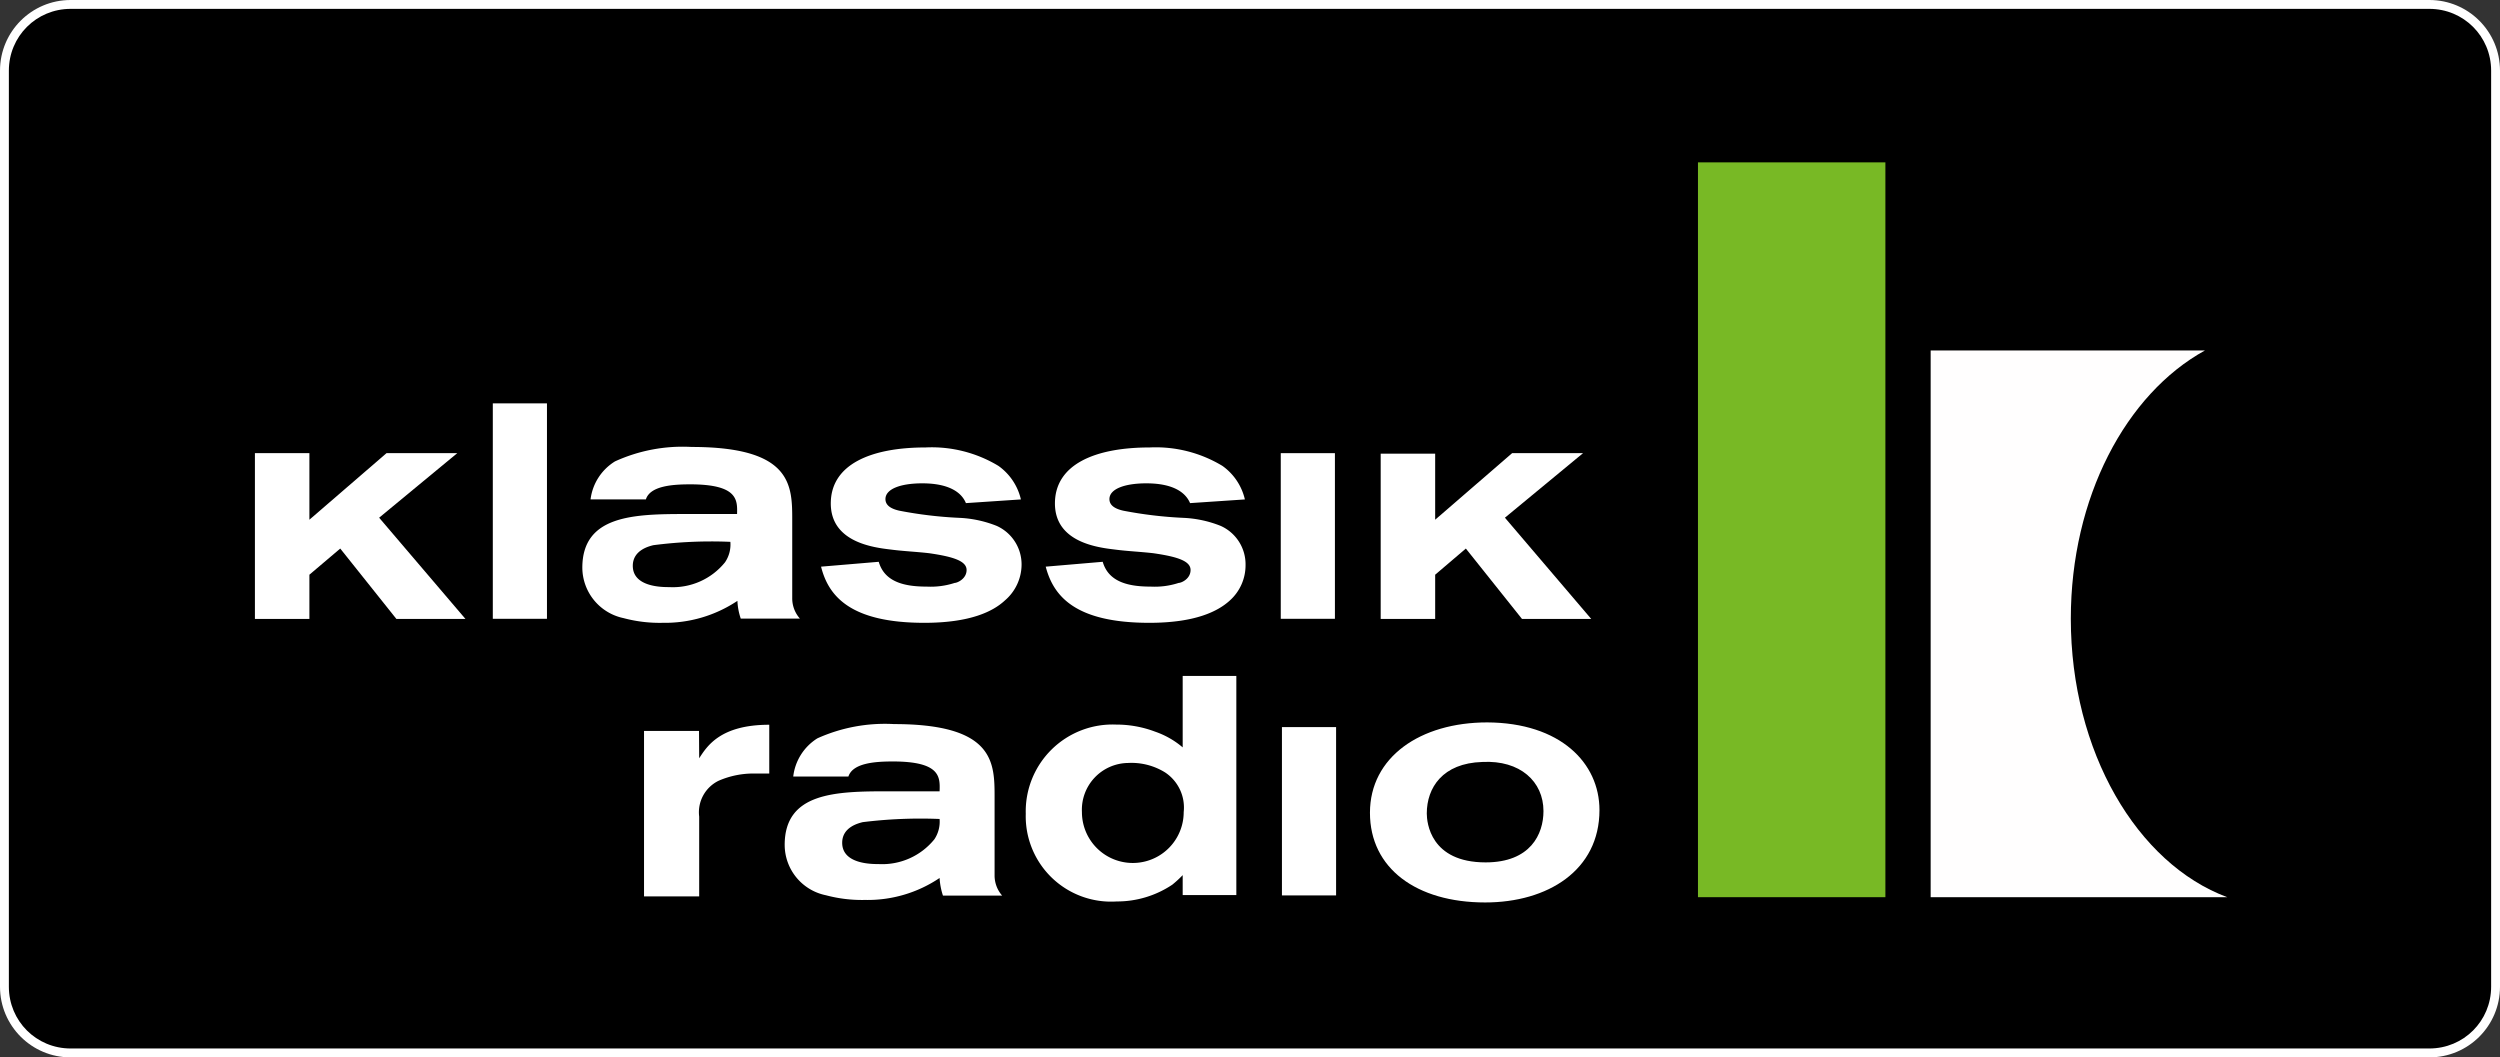 <?xml version="1.0" encoding="UTF-8"?>
<svg id="Ebene_1" width="149.12" height="63.07" data-name="Ebene 1" version="1.1" viewBox="0 0 149.12 63.07" xmlns="http://www.w3.org/2000/svg" xmlns:cc="http://creativecommons.org/ns#" xmlns:dc="http://purl.org/dc/elements/1.1/" xmlns:rdf="http://www.w3.org/1999/02/22-rdf-syntax-ns#">
 <rect x="0" y="0" width="149.12" height="63.07" fill="#333333" stroke="none"/>
 <defs id="defs7">
  <style id="style2">.cls-1,.cls-4{fill:none;}.cls-2{clip-path:url(#clip-path);}.cls-3{fill:#6f6f6e;}.cls-4{stroke:#fff;stroke-width:0.53px;}.cls-5{fill:#fffefe;}.cls-6{fill:#fff;}</style>
  <clipPath id="clip-path">
   <rect id="rect4" class="cls-1" x="90.41" y="100.51" width="149.47" height="63.42" fill="none"/>
  </clipPath>
 </defs>
 <path id="rect13" d="m4.215 0c-2.33 0-4.215 1.884-4.215 4.215v54.641c0 2.33 1.884 4.215 4.215 4.215h140.69c2.33 0 4.215-1.884 4.215-4.215v-54.641c0-2.33-1.884-4.215-4.215-4.215z" color="#000000" color-rendering="auto" dominant-baseline="auto" fill="#fff" image-rendering="auto" shape-rendering="auto" solid-color="#000000" style="font-feature-settings:normal;font-variant-alternates:normal;font-variant-caps:normal;font-variant-ligatures:normal;font-variant-numeric:normal;font-variant-position:normal;isolation:auto;mix-blend-mode:normal;shape-padding:0;text-decoration-color:#000000;text-decoration-line:none;text-decoration-style:solid;text-indent:0;text-orientation:mixed;text-transform:none;white-space:normal"/>
 <path id="rect11" d="m4.215 0.529c-2.046 0-3.686 1.639-3.686 3.686v54.641c0 2.046 1.639 3.684 3.686 3.684h140.69c2.046 0 3.686-1.637 3.686-3.684v-54.641c0-2.046-1.639-3.686-3.686-3.686z"/>
 <path id="path15" class="cls-5" d="m123.52 36.905c0-7.22 3.28-13.4 8-16h-16.36v32.61h17.69c-5.38-2-9.33-8.69-9.33-16.61" fill="#78b925"/>
 <path id="rect17" d="m101.28 9.685h11.18v43.83h-11.18z" fill="#78b925"/>
 <g id="g893" transform="translate(-90.585 -100.68)" fill="#fff">
  <path id="polygon19" d="m109.04 131.68 4.6-3.97h4.22l-4.66 3.85 5.15 6.04h-4.12l-3.35-4.2-1.84 1.56v2.64h-3.25v-9.89h3.25z"/>
  <path id="rect21" d="m119.98 124.74h3.23v12.85h-3.23z"/>
  <path id="path23" class="cls-6" d="m134.15 133a1.88 1.88 0 0 1-0.32 1.22 4 4 0 0 1-3.33 1.48c-0.42 0-2.17 0-2.17-1.27 0-0.95 1-1.17 1.22-1.23a26.79 26.79 0 0 1 4.6-0.2m3.69-1.29c0-2.07 0-4.37-6-4.37a9.72 9.72 0 0 0-4.57 0.86 3.11 3.11 0 0 0-1.46 2.27h3.3c0.25-0.8 1.56-0.9 2.64-0.9 2.86 0 2.82 0.94 2.8 1.77h-3.05c-3.14 0-6.18 0.08-6.18 3.21a3.09 3.09 0 0 0 2.46 3 8.35 8.35 0 0 0 2.33 0.28 7.79 7.79 0 0 0 4.46-1.31 3.79 3.79 0 0 0 0.2 1.06h3.53a1.82 1.82 0 0 1-0.46-1.21z"/>
  <path id="path25" class="cls-6" d="m143 134.19c0.36 1.25 1.62 1.48 2.87 1.48a4.63 4.63 0 0 0 1.66-0.22c0.15 0 0.71-0.24 0.71-0.77s-0.77-0.79-2.22-1c-0.77-0.09-1.53-0.12-2.3-0.22-1-0.12-3.58-0.42-3.58-2.75s2.39-3.34 5.65-3.34a7.69 7.69 0 0 1 4.35 1.1 3.39 3.39 0 0 1 1.34 2l-3.28 0.22c-0.28-0.69-1.09-1.18-2.6-1.18-1.31 0-2.2 0.34-2.2 0.94 0 0.4 0.38 0.59 0.82 0.69a24.48 24.48 0 0 0 3.62 0.43 6.82 6.82 0 0 1 2.2 0.48 2.52 2.52 0 0 1 1.48 2.33 2.83 2.83 0 0 1-1 2.12c-0.7 0.65-2.06 1.33-4.8 1.33-4.46 0-5.73-1.63-6.16-3.35z"/>
  <path id="path27" class="cls-6" d="m156.36 134.19c0.36 1.25 1.62 1.48 2.87 1.48a4.6 4.6 0 0 0 1.66-0.22c0.16 0 0.71-0.24 0.71-0.77s-0.76-0.79-2.21-1c-0.77-0.09-1.54-0.12-2.3-0.22-1-0.12-3.58-0.42-3.58-2.75s2.39-3.34 5.65-3.34a7.68 7.68 0 0 1 4.34 1.1 3.39 3.39 0 0 1 1.34 2l-3.27 0.22c-0.29-0.69-1.09-1.18-2.61-1.18-1.3 0-2.2 0.34-2.2 0.94 0 0.4 0.38 0.59 0.82 0.69a24.73 24.73 0 0 0 3.62 0.43 6.77 6.77 0 0 1 2.2 0.48 2.51 2.51 0 0 1 1.48 2.33 2.82 2.82 0 0 1-0.94 2.12c-0.71 0.65-2.07 1.33-4.8 1.33-4.47 0-5.73-1.63-6.18-3.35z"/>
  <path id="rect29" d="m166.98 127.71h3.23v9.88h-3.23z"/>
  <path id="polygon31" d="m176.19 131.68 4.59-3.97h4.23l-4.66 3.85 5.15 6.04h-4.13l-3.35-4.2-1.83 1.56v2.64h-3.25v-9.86h3.25z"/>
  <path id="path33" class="cls-6" d="m132.29 145.91c0.47-0.73 1.27-2 4.18-2v2.91h-0.85a5.18 5.18 0 0 0-2.17 0.43 2.09 2.09 0 0 0-1.16 2.14v4.76h-3.29v-9.87h3.28z"/>
  <path id="path35" class="cls-6" d="m146.63 149.53a1.9 1.9 0 0 1-0.31 1.21 4 4 0 0 1-3.33 1.48c-0.42 0-2.17 0-2.17-1.27 0-0.95 1-1.17 1.22-1.23a28 28 0 0 1 4.59-0.19m3.28-1.29c0-2.07 0-4.37-6-4.37a9.8 9.8 0 0 0-4.57 0.85 3.11 3.11 0 0 0-1.44 2.28h3.29c0.26-0.8 1.56-0.9 2.65-0.9 2.86 0 2.82 0.94 2.79 1.78h-3.07c-3.14 0-6.17 0.07-6.17 3.2a3.07 3.07 0 0 0 2.46 3 8.31 8.31 0 0 0 2.33 0.28 7.68 7.68 0 0 0 4.45-1.31 4.06 4.06 0 0 0 0.2 1.05h3.53a1.82 1.82 0 0 1-0.45-1.2z"/>
  <path id="path37" class="cls-6" d="m157.86 146.19a3.8 3.8 0 0 1 2.23 0.57 2.51 2.51 0 0 1 1.1 2.36 3.035 3.035 0 1 1-6.07 0 2.79 2.79 0 0 1 2.74-2.93m3.27-0.93a5.08 5.08 0 0 0-1.65-0.94 6.51 6.51 0 0 0-2.31-0.42 5.18 5.18 0 0 0-5.4 5.32 5.09 5.09 0 0 0 5.42 5.23 5.92 5.92 0 0 0 3.32-1 6.64 6.64 0 0 0 0.62-0.57v1.19h3.2v-13.07h-3.2z"/>
  <path id="rect39" d="m167.05 144.05h3.23v10.04h-3.23z"/>
  <path id="path41" class="cls-6" d="m179 146.13c2.26-0.12 3.65 1.17 3.65 2.93 0 1.37-0.77 3.06-3.45 3.06-3.3 0-3.51-2.38-3.51-2.92 0-1.53 0.94-3 3.31-3.07m0.3-2.36c-4 0-7 2.07-7 5.39s2.78 5.35 6.87 5.35c3.74 0 6.82-1.92 6.82-5.51 0-2.81-2.33-5.21-6.7-5.23"/>
 </g>
</svg>
